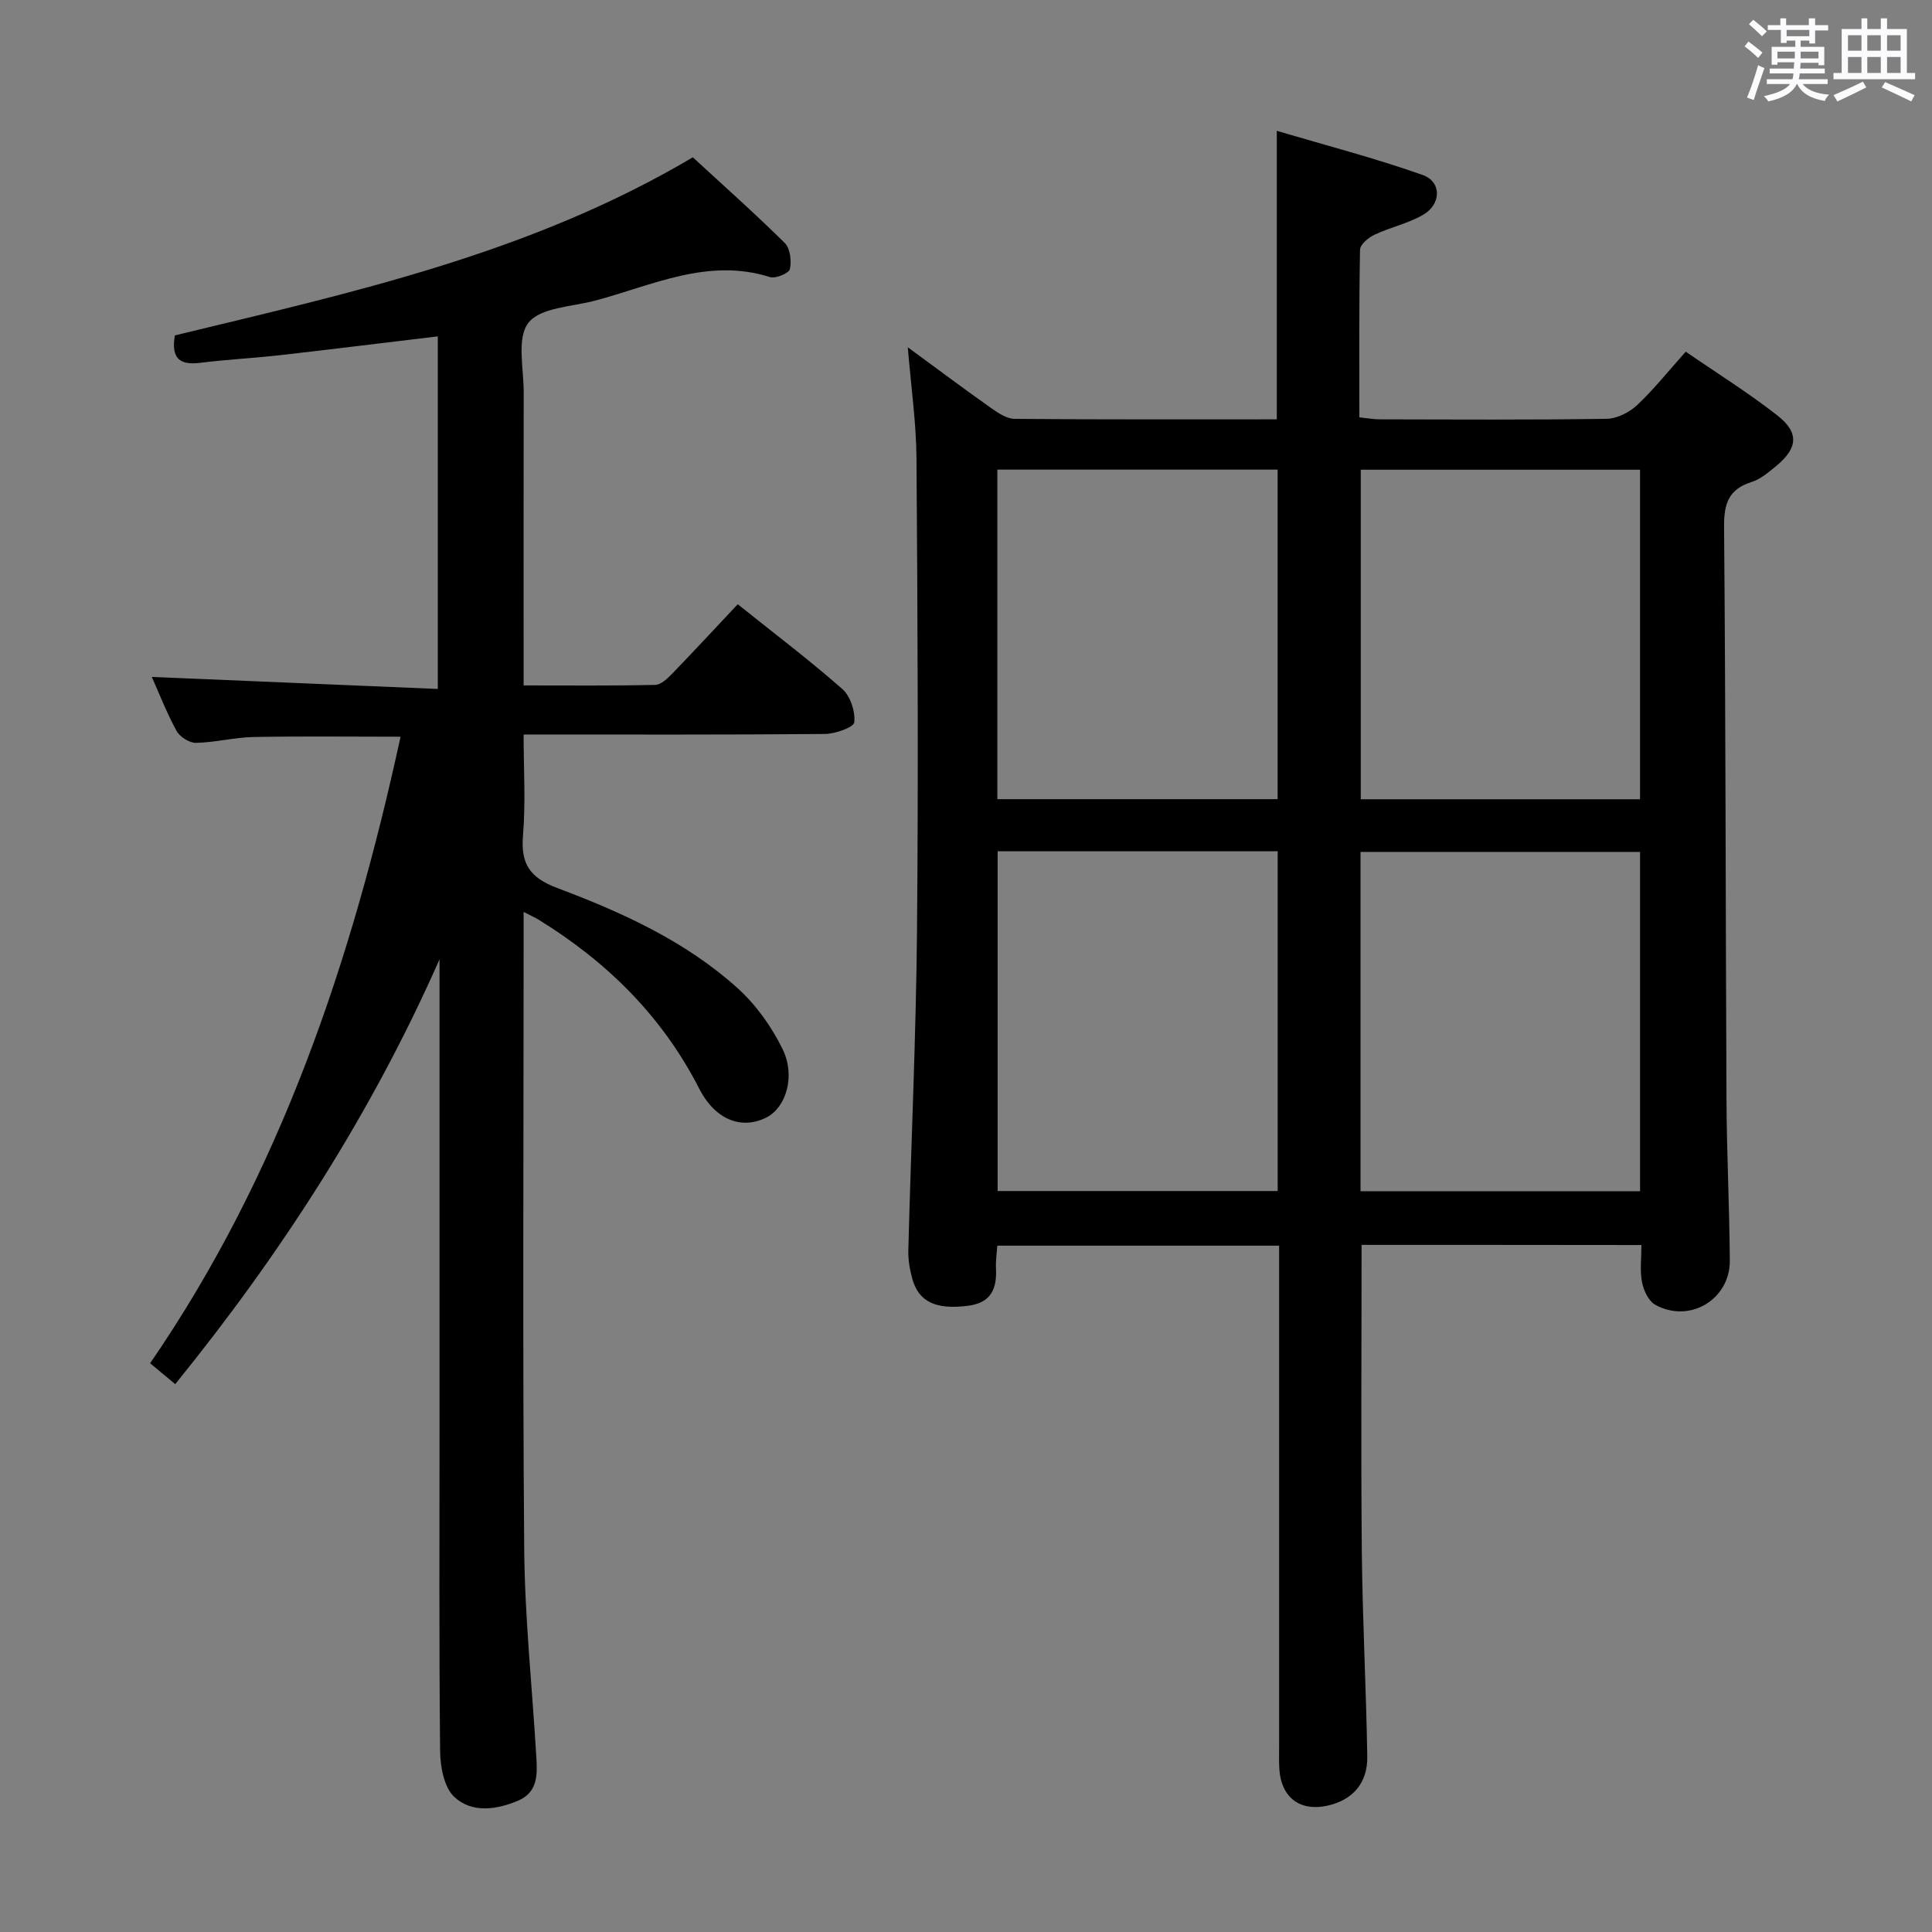 <svg enable-background="new 0 0 400 400" viewBox="0 0 400 400" xmlns="http://www.w3.org/2000/svg"><rect x="0" y="0" width="400" height="400" fill="#808080" stroke="none"/><path d="m361.2 9.6.8-1c.9.7 1.9 1.4 2.9 2.3l-.9 1.1c-1-1-2-1.8-2.8-2.4zm.5 10.6c.9-2.1 1.6-4.3 2.3-6.7.4.2.8.4 1.3.6-.7 2.1-1.5 4.3-2.2 6.6zm.4-15.2.9-.9c1 .8 2 1.6 2.8 2.4l-1 1c-.9-.9-1.8-1.7-2.7-2.5zm12.5-1.2h1.2v1.4h2.7v1.1h-2.7v2.7h-1.2v-.6h-1.8v1.3h4.9v3.8h-1.2v-.5h-3.7c0 .4-.1.9-.1 1.2h5.1v1h-5.2c0 .5-.1.9-.2 1.2h6v1h-5.2c1.1 1.3 2.9 2 5.5 2.2-.4.4-.7.8-.9 1.3-2.9-.5-4.8-1.6-5.7-3.5h-.1c-.8 1.7-2.7 2.9-5.9 3.6-.2-.4-.6-.8-.9-1.1 2.8-.6 4.6-1.4 5.4-2.5h-4.8v-1h5.3c.1-.3.2-.7.2-1.2h-4.9v-1h5c0-.4 0-.8.1-1.3h-3.5v.5h-1.2v-3.7h4.9v-1.3h-1.8v.5h-1.2v-2.7h-2.7v-1h2.6v-1.4h1.2v1.4h4.7v-1.4zm-6.6 8.3h3.6c0-.4 0-.9 0-1.4h-3.6zm1.9-4.6h4.7v-1.3h-4.7zm6.6 3.2h-3.7v1.4h3.7z" fill="#fbfafc"/><path d="m385.3 3.8h1.3v2.2h2.8v-2.2h1.3v2.2h4.1v9.1h1.7v1.3h-16.9v-1.3h1.7v-9.1h4.1v-2.2zm.4 13.1.7 1.2c-1.8.9-3.8 1.9-6 2.9-.2-.4-.5-.8-.8-1.3 2.3-1 4.3-1.9 6.1-2.8zm-3.1-6.4h2.8v-3.2h-2.8zm0 4.6h2.8v-3.3h-2.8zm4-4.6h2.8v-3.2h-2.8zm0 4.6h2.8v-3.3h-2.8zm3.7 1.9c2.1.9 4.1 1.8 6.1 2.7l-.7 1.3c-2.2-1.1-4.2-2-6.1-2.9zm3.2-9.7h-2.8v3.2h2.8v-3.1zm-2.8 7.8h2.8v-3.3h-2.8z" fill="#fbfafc"/><g fill="#010000"><path d="m281.9 257.74c0 21.56-.15 42.53.05 63.49.14 14.14.9 28.28 1.13 42.42.09 5.59-3.1 9.1-8.37 10.22-5.59 1.19-9.45-1.75-9.83-7.54-.11-1.66-.05-3.33-.05-5 0-32.33 0-64.65 0-96.98 0-1.99 0-3.98 0-6.45-19.46 0-38.66 0-58.35 0-.1 1.53-.35 3.12-.27 4.7.2 4.19-.99 7.12-5.73 7.74-6.65.86-10.28-.74-11.62-5.66-.52-1.9-.86-3.93-.8-5.89.57-22.12 1.6-44.23 1.8-66.35.29-32.49.12-64.99-.11-97.48-.05-7.44-1.13-14.87-1.8-23.06 5.97 4.38 11.58 8.58 17.3 12.62 1.43 1.01 3.19 2.18 4.81 2.2 17.98.16 35.96.1 54.29.1 0-19.69 0-39.05 0-59.73 10.2 3.02 20.35 5.65 30.2 9.14 3.95 1.4 3.88 6.04.11 8.23-3.1 1.81-6.79 2.58-10.07 4.13-1.26.59-2.99 2.02-3.01 3.1-.22 11.46-.14 22.93-.14 34.72 1.69.17 2.95.41 4.21.41 15.66.03 31.33.13 46.99-.11 2.14-.03 4.69-1.32 6.3-2.83 3.49-3.28 6.5-7.07 10.07-11.07 6.46 4.45 12.94 8.48 18.92 13.16 4.64 3.62 4.31 6.83-.27 10.58-1.54 1.26-3.17 2.66-5 3.24-4.77 1.5-5.75 4.47-5.71 9.28.34 39.49.31 78.98.5 118.47.05 11.15.61 22.29.69 33.44.06 8.08-8.35 13.09-15.44 9.16-1.39-.77-2.41-2.98-2.74-4.7-.46-2.37-.12-4.9-.12-7.67-19.6-.03-38.66-.03-57.94-.03zm-75.35-81.5v70.35h57.98c0-23.65 0-46.88 0-70.35-19.39 0-38.48 0-57.98 0zm133.01.14c-19.43 0-38.6 0-57.88 0v70.25h57.88c0-23.62 0-46.85 0-70.25zm-133.07-79.15v68.23h58.03c0-22.91 0-45.46 0-68.23-19.39 0-38.49 0-58.03 0zm75.24 68.25h57.82c0-22.89 0-45.43 0-68.23-19.35 0-38.42 0-57.82 0z"/><path d="m108.41 188.8v6.33c0 41.82-.22 83.65.12 125.47.12 14.44 1.67 28.86 2.52 43.3.21 3.57.28 7.19-3.79 8.91-4.52 1.92-9.59 2.58-13.19-.76-2.13-1.98-2.91-6.24-2.95-9.49-.23-22.49-.12-44.99-.12-67.48 0-32.15 0-64.31 0-96.46-14.07 31.86-32.68 60.77-54.72 87.95-1.74-1.44-3.11-2.58-5.2-4.32 27.02-39.31 41.8-83.48 51.85-129.72-10.29 0-20.38-.13-30.47.06-3.96.08-7.91 1.13-11.87 1.21-1.36.03-3.35-1.23-4.03-2.46-2.06-3.77-3.62-7.81-5.13-11.19 19.52.82 39.16 1.65 59.21 2.49 0-24.91 0-48.81 0-73-10.78 1.29-21.57 2.63-32.36 3.86-5.61.64-11.26.92-16.87 1.62-4.2.53-6.03-.93-5.2-5.68 36.48-8.84 73.52-16.89 107.23-36.87 6.26 5.77 12.81 11.58 19.03 17.73 1.13 1.11 1.43 3.71 1.07 5.41-.18.85-2.95 2.02-4.11 1.66-12.9-4.08-24.4 1.75-36.26 4.88-4.8 1.27-11.33 1.41-13.78 4.6-2.46 3.19-.94 9.54-.96 14.51-.05 18.16-.02 36.33-.02 54.49v6.06c9.4 0 18.33.09 27.25-.11 1.22-.03 2.58-1.36 3.57-2.39 4.5-4.65 8.9-9.41 13.51-14.31 7.78 6.23 14.94 11.64 21.66 17.56 1.67 1.47 2.7 4.65 2.47 6.88-.11 1.04-3.92 2.4-6.07 2.42-20.48.18-40.97.11-62.39.11 0 7.13.44 14.07-.13 20.92-.49 5.9 1.43 8.73 7.09 10.86 13.4 5.04 26.52 10.99 37.3 20.7 3.83 3.45 7.06 7.98 9.34 12.62 2.78 5.67.7 12.15-3.33 14.19-5.02 2.55-10.55.62-13.92-5.98-7.68-15.01-19.1-26.26-33.28-34.99-.7-.42-1.45-.75-3.07-1.59z"/></g></svg>